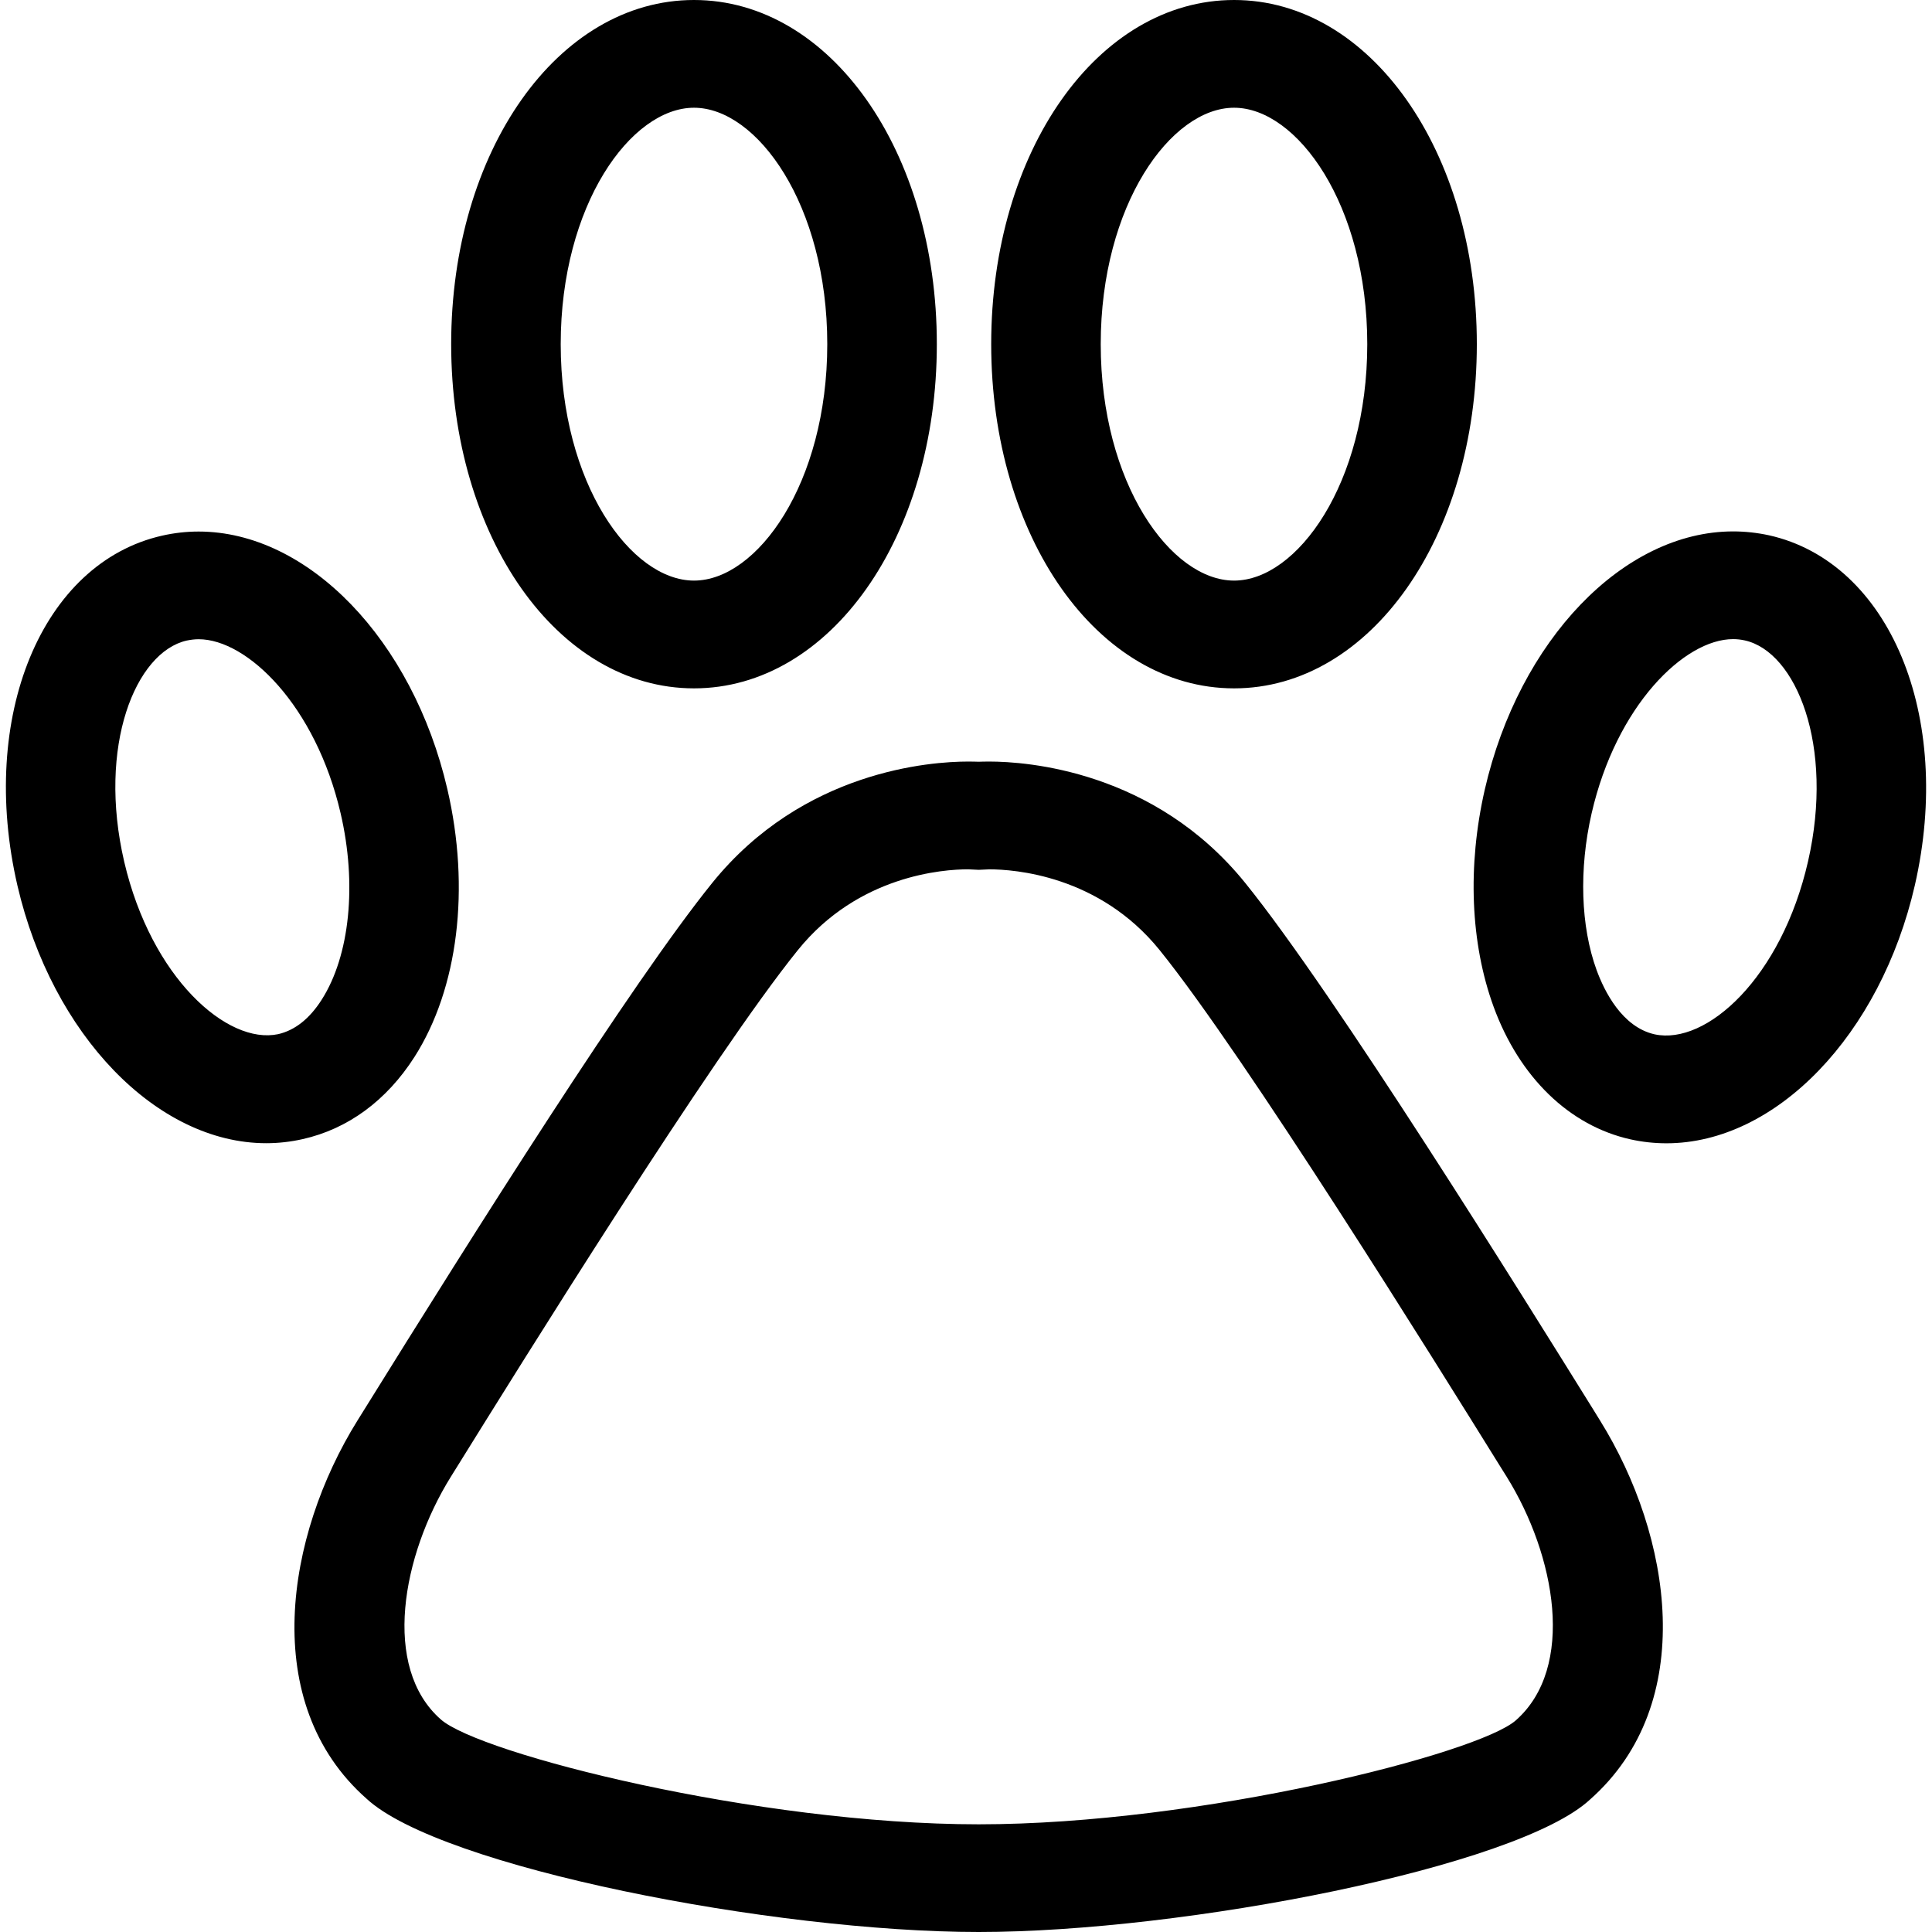 <?xml version="1.0" encoding="utf-8"?>
<!-- Generator: Adobe Illustrator 16.0.0, SVG Export Plug-In . SVG Version: 6.00 Build 0)  -->
<!DOCTYPE svg PUBLIC "-//W3C//DTD SVG 1.1//EN" "http://www.w3.org/Graphics/SVG/1.1/DTD/svg11.dtd">
<svg version="1.1" id="图层_1" xmlns="http://www.w3.org/2000/svg" xmlns:xlink="http://www.w3.org/1999/xlink" x="0px" y="0px"
	 width="72px" height="72px" viewBox="0 0 72 72" enable-background="new 0 0 72 72" xml:space="preserve">
<g>
	<path d="M36.474,72c-7.629,0-20.064-2.413-22.817-4.971c-4.022-3.551-3.005-9.797-0.337-14.087l0.21-0.337
		c4.145-6.673,10.002-15.973,13.011-19.699c3.392-4.199,8.156-4.525,9.536-4.525c0.166,0,0.301,0.004,0.396,0.007
		c0.096-0.003,0.231-0.007,0.396-0.007c1.38,0,6.146,0.326,9.538,4.525c3.336,4.126,10.33,15.38,12.965,19.616l0.261,0.423
		c2.664,4.287,3.679,10.533-0.378,14.119C56.538,69.587,44.101,72,36.474,72z M36.078,32.397c-0.917,0-4.087,0.216-6.342,3.008
		c-3.201,3.963-10.369,15.5-12.724,19.292l-0.212,0.34c-1.824,2.936-2.578,7.097-0.377,9.037c1.431,1.28,11.793,3.913,20.051,3.913
		s18.625-2.635,20.019-3.877c2.233-1.972,1.481-6.138-0.342-9.073l-0.261-0.417c-2.348-3.779-9.496-15.279-12.675-19.214
		c-2.258-2.792-5.428-3.008-6.345-3.008l-0.396,0.018L36.078,32.397z M62.104,42.607L62.104,42.607c-0.45,0-0.9-0.049-1.338-0.146
		c-2.275-0.506-4.14-2.307-5.105-4.946c-0.862-2.366-0.979-5.236-0.328-8.088c1.278-5.574,5.171-9.623,9.256-9.623
		c0.45,0,0.898,0.05,1.333,0.144c4.493,1.002,6.88,6.727,5.44,13.037C70.084,38.562,66.191,42.607,62.104,42.607z M64.589,23.818
		c-1.821,0-4.354,2.483-5.274,6.493c-0.477,2.083-0.408,4.215,0.187,5.844c0.286,0.778,0.944,2.12,2.164,2.392
		c1.929,0.413,4.723-2.108,5.714-6.444c0.987-4.323-0.447-7.811-2.354-8.236C64.883,23.835,64.737,23.818,64.589,23.818z
		 M9.922,42.604c-4.075,0-7.976-4.035-9.27-9.591c-1.465-6.309,0.907-12.041,5.395-13.052c0.443-0.1,0.897-0.152,1.354-0.152
		c4.082,0,7.978,4.036,9.27,9.597c0.861,3.698,0.405,7.432-1.226,9.985c-1.04,1.625-2.479,2.683-4.168,3.061
		C10.834,42.552,10.378,42.604,9.922,42.604z M7.401,23.822c-0.149,0-0.298,0.02-0.443,0.05c-1.906,0.43-3.333,3.922-2.329,8.243
		c1.01,4.327,3.84,6.828,5.738,6.425c0.619-0.142,1.168-0.571,1.622-1.285c1.05-1.644,1.32-4.31,0.703-6.953
		C11.761,26.301,9.221,23.822,7.401,23.822z M45.99,25.653c-5.077,0-9.051-5.636-9.051-12.829S40.913,0,45.99,0
		c5.072,0,9.047,5.633,9.047,12.825S51.062,25.653,45.99,25.653z M45.99,4.015c-2.35,0-4.969,3.618-4.969,8.81
		c0,5.194,2.619,8.812,4.969,8.812c2.348,0,4.964-3.618,4.964-8.812C50.954,7.633,48.338,4.015,45.99,4.015z M25.863,25.653
		c-5.074,0-9.049-5.636-9.049-12.829S20.789,0,25.863,0c5.076,0,9.05,5.633,9.05,12.825S30.938,25.653,25.863,25.653z M25.863,4.015
		c-2.348,0-4.967,3.618-4.967,8.81c0,5.194,2.62,8.812,4.967,8.812c2.351,0,4.967-3.618,4.967-8.812
		C30.83,7.633,28.214,4.015,25.863,4.015z"/>
</g>
</svg>
